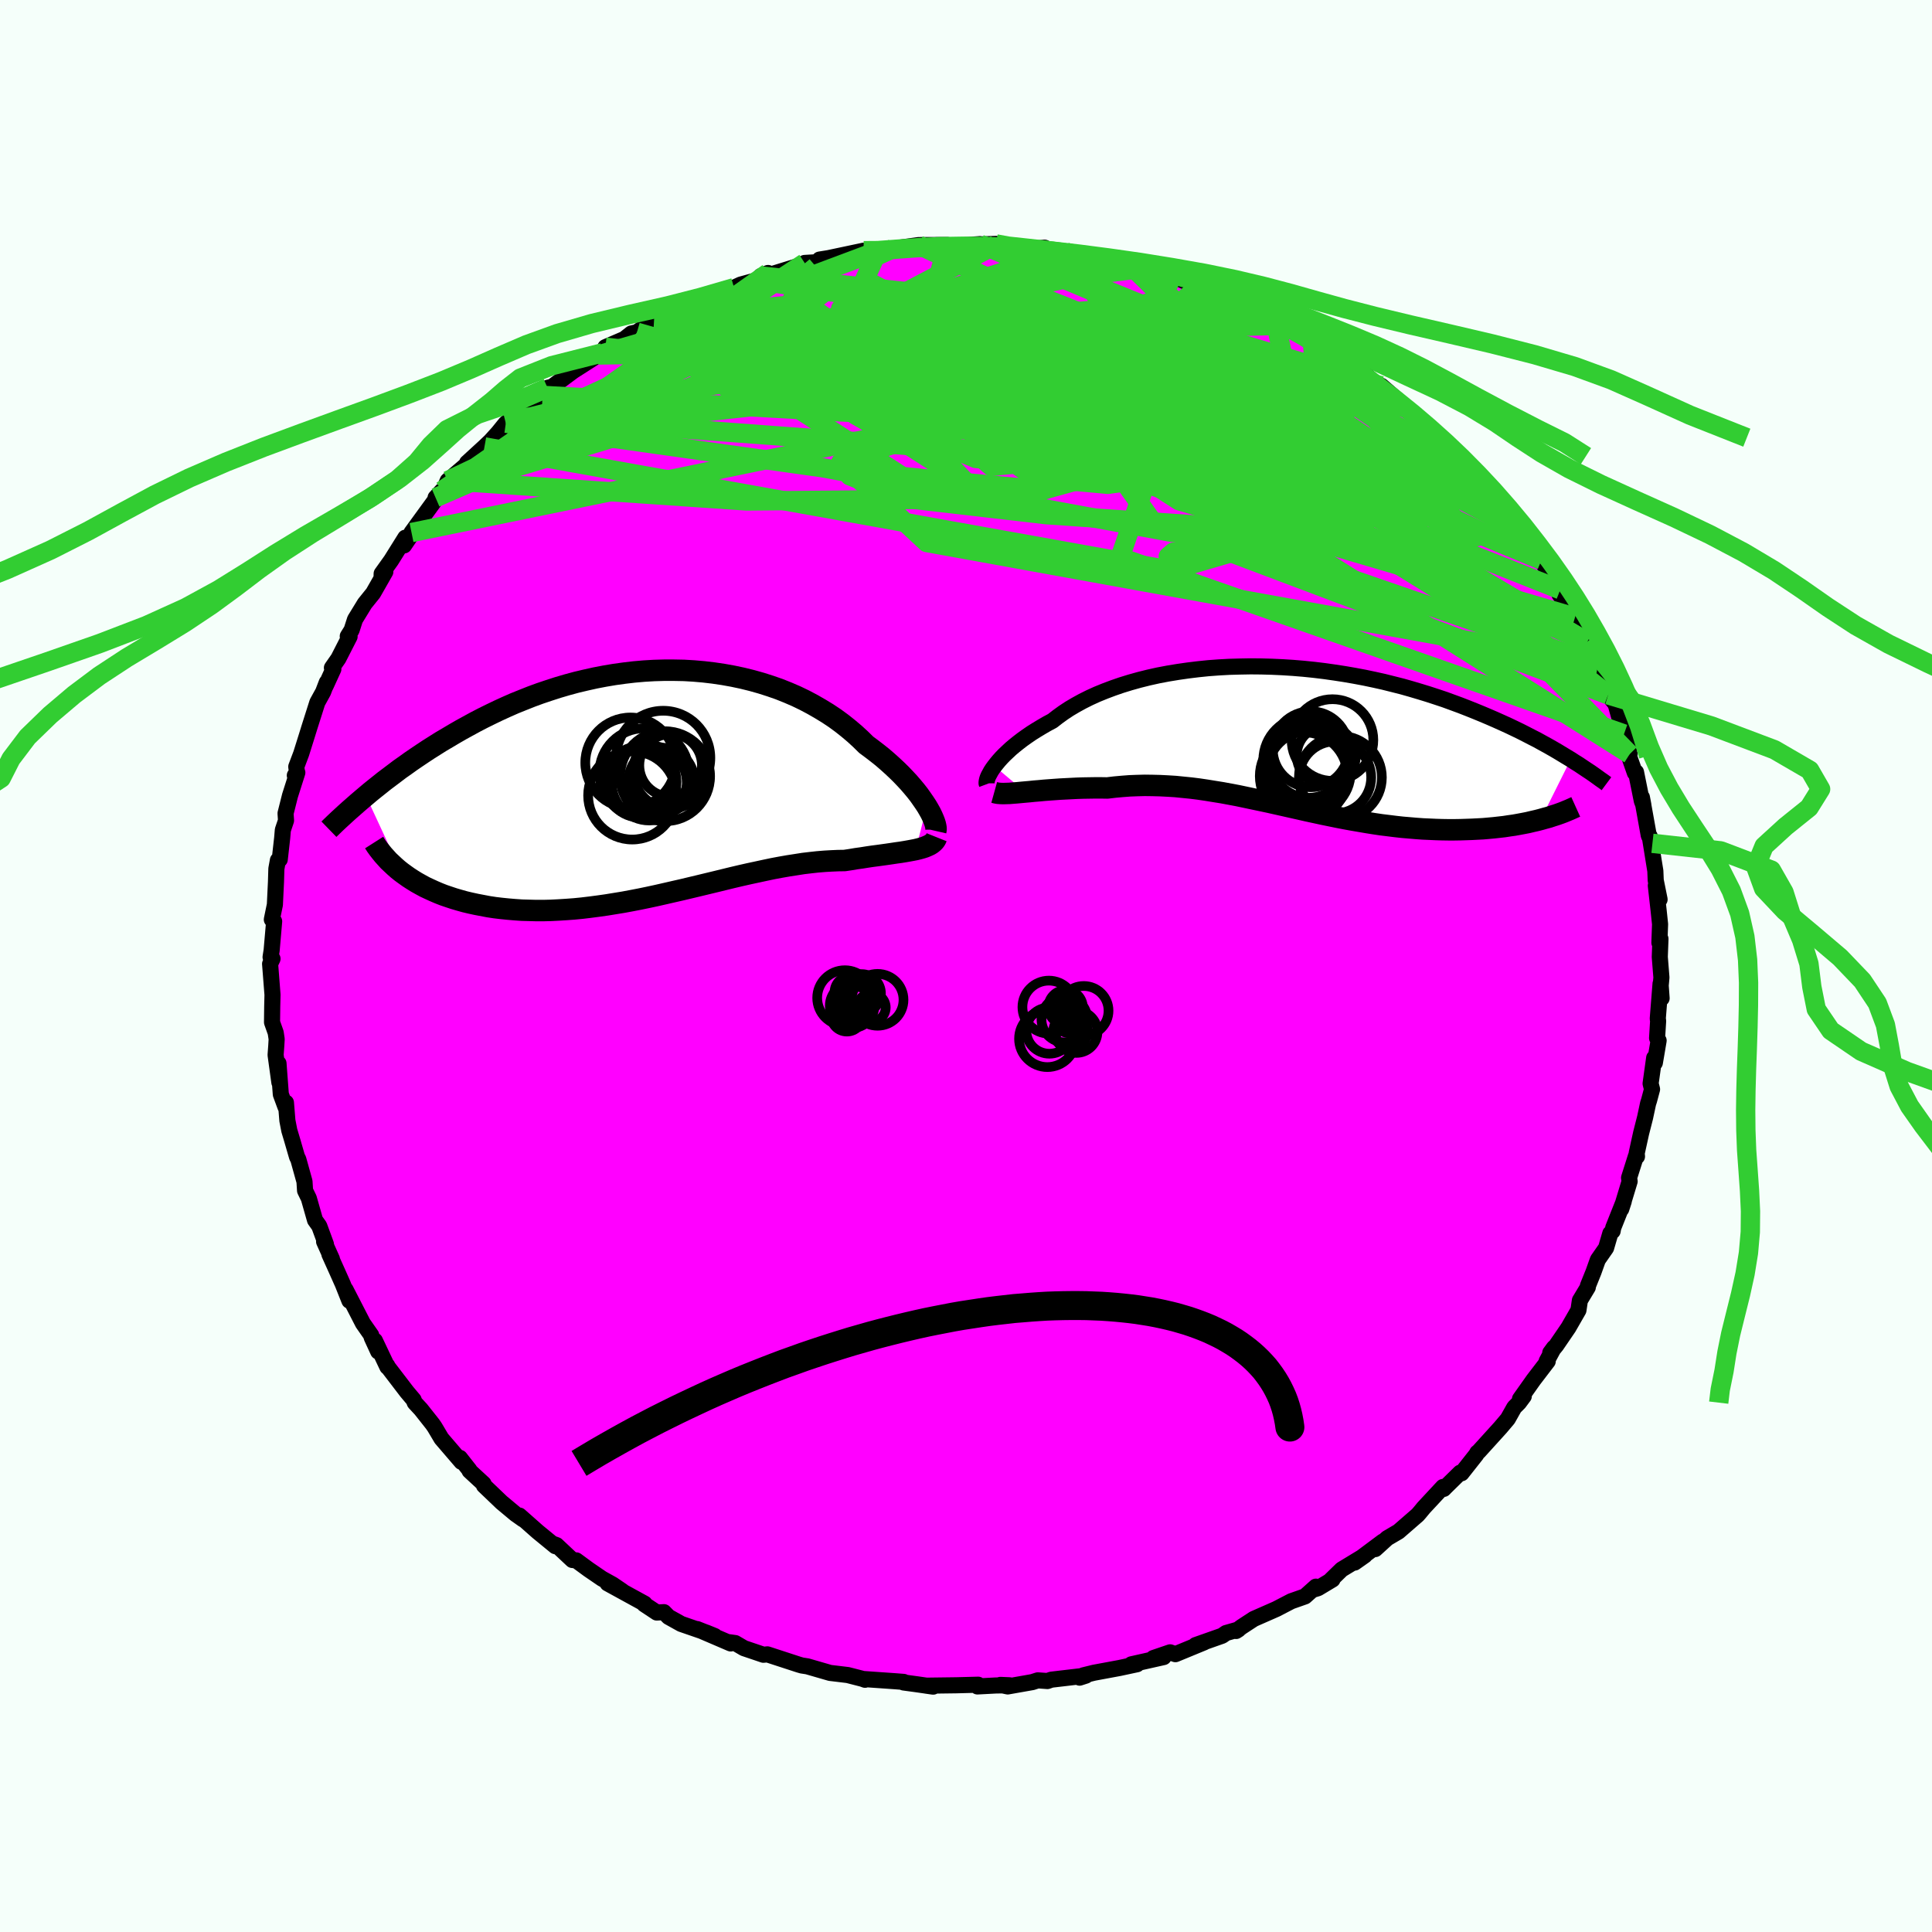 <svg viewBox="-100 -100 200 200" xmlns="http://www.w3.org/2000/svg" width="500" height="500" id="face-svg">
    <defs>
      <clipPath id="leftEyeClipPath">
        <polyline points="28.53,2.31 28.28,1.93 28.01,1.54 27.72,1.13 27.4,0.72 27.05,0.3 26.68,-0.13 26.28,-0.56 25.86,-1 25.41,-1.44 24.94,-1.88 24.45,-2.32 23.94,-2.76 23.4,-3.19 22.84,-3.62 22.26,-4.05 21.68,-4.62 21.07,-5.18 20.42,-5.73 19.74,-6.27 19.03,-6.79 18.28,-7.29 17.51,-7.76 16.71,-8.22 15.88,-8.66 15.03,-9.07 14.15,-9.45 13.25,-9.81 12.33,-10.13 11.39,-10.43 10.43,-10.7 9.46,-10.94 8.47,-11.15 7.47,-11.33 6.46,-11.48 5.45,-11.6 4.42,-11.69 3.4,-11.75 2.36,-11.77 1.33,-11.77 0.3,-11.74 -0.73,-11.68 -1.76,-11.59 -2.78,-11.47 -3.79,-11.33 -4.8,-11.16 -5.79,-10.97 -6.78,-10.75 -7.75,-10.52 -8.71,-10.26 -9.66,-9.98 -10.59,-9.68 -11.51,-9.37 -12.41,-9.04 -13.29,-8.69 -14.16,-8.34 -15,-7.97 -15.83,-7.59 -16.64,-7.2 -17.43,-6.81 -18.2,-6.41 -18.95,-6 -19.68,-5.6 -20.39,-5.19 -21.08,-4.78 -21.76,-4.38 -22.41,-3.97 -23.06,-3.56 -23.68,-3.15 -24.29,-2.74 -24.89,-2.33 -25.46,-1.92 -26.03,-1.52 -26.57,-1.11 -27.1,-0.71 -27.62,-0.32 -28.12,0.08 -28.61,0.47 -29.08,0.85 -29.53,1.23 -25.87,9.13 -25.5,9.4 -25.12,9.67 -24.72,9.93 -24.3,10.19 -23.87,10.43 -23.43,10.67 -22.96,10.89 -22.48,11.11 -21.99,11.32 -21.48,11.52 -20.95,11.7 -20.41,11.88 -19.86,12.04 -19.29,12.2 -18.7,12.34 -18.1,12.47 -17.47,12.59 -16.84,12.71 -16.18,12.81 -15.51,12.89 -14.82,12.96 -14.11,13.02 -13.39,13.07 -12.66,13.09 -11.91,13.11 -11.15,13.11 -10.37,13.09 -9.58,13.05 -8.78,13 -7.97,12.94 -7.15,12.86 -6.32,12.76 -5.48,12.65 -4.63,12.53 -3.77,12.39 -2.91,12.25 -2.05,12.09 -1.17,11.92 -0.3,11.74 0.58,11.55 1.46,11.35 2.33,11.15 3.21,10.95 4.09,10.74 4.97,10.53 5.84,10.32 6.71,10.11 7.57,9.9 8.43,9.69 9.28,9.49 10.12,9.3 10.96,9.12 11.79,8.94 12.6,8.77 13.4,8.62 14.2,8.48 14.98,8.36 15.74,8.24 16.5,8.15 17.23,8.07 17.96,8.01 18.66,7.97 19.35,7.94 20.02,7.93 20.62,7.84 21.21,7.74 21.79,7.66 22.35,7.57 22.89,7.49 23.43,7.42 23.94,7.35 24.44,7.28 24.92,7.21 25.38,7.14 25.82,7.08 26.25,7.01 26.65,6.94 27.03,6.87 27.39,6.8" />
      </clipPath>
      <clipPath id="rightEyeClipPath">
        <polyline points="-30.14,2.92 -29.92,2.64 -29.68,2.35 -29.41,2.05 -29.12,1.75 -28.79,1.44 -28.45,1.12 -28.07,0.8 -27.67,0.48 -27.24,0.15 -26.79,-0.17 -26.31,-0.5 -25.8,-0.82 -25.27,-1.14 -24.72,-1.46 -24.14,-1.77 -23.6,-2.19 -23.02,-2.61 -22.4,-3.02 -21.74,-3.41 -21.03,-3.8 -20.29,-4.17 -19.52,-4.52 -18.71,-4.85 -17.86,-5.17 -16.99,-5.47 -16.08,-5.75 -15.15,-6.01 -14.19,-6.25 -13.2,-6.47 -12.2,-6.66 -11.17,-6.83 -10.13,-6.98 -9.07,-7.11 -8,-7.22 -6.92,-7.3 -5.83,-7.36 -4.74,-7.39 -3.64,-7.41 -2.54,-7.4 -1.44,-7.37 -0.34,-7.32 0.76,-7.25 1.85,-7.16 2.93,-7.05 4,-6.92 5.06,-6.77 6.1,-6.61 7.14,-6.43 8.15,-6.24 9.15,-6.03 10.14,-5.81 11.1,-5.57 12.05,-5.33 12.97,-5.07 13.88,-4.8 14.76,-4.53 15.62,-4.25 16.46,-3.97 17.28,-3.67 18.07,-3.38 18.84,-3.08 19.59,-2.78 20.32,-2.48 21.03,-2.18 21.72,-1.88 22.39,-1.58 23.05,-1.28 23.68,-0.98 24.3,-0.68 24.89,-0.38 25.47,-0.08 26.04,0.21 26.58,0.51 27.11,0.8 27.62,1.09 28.12,1.38 28.6,1.67 29.06,1.95 29.51,2.22 26.41,8.44 25.98,8.55 25.54,8.65 25.08,8.76 24.62,8.85 24.14,8.94 23.64,9.03 23.14,9.1 22.62,9.18 22.09,9.24 21.56,9.3 21.01,9.35 20.44,9.4 19.87,9.43 19.29,9.46 18.7,9.48 18.09,9.5 17.47,9.51 16.84,9.51 16.19,9.5 15.54,9.48 14.87,9.45 14.19,9.42 13.5,9.37 12.8,9.31 12.09,9.25 11.37,9.17 10.65,9.08 9.91,8.99 9.17,8.88 8.42,8.76 7.66,8.63 6.9,8.5 6.13,8.36 5.36,8.21 4.58,8.05 3.8,7.89 3.02,7.72 2.23,7.55 1.44,7.37 0.64,7.19 -0.16,7.01 -0.96,6.83 -1.76,6.65 -2.56,6.48 -3.37,6.31 -4.17,6.14 -4.98,5.97 -5.78,5.82 -6.59,5.67 -7.4,5.54 -8.2,5.41 -9.01,5.29 -9.81,5.19 -10.61,5.11 -11.41,5.03 -12.21,4.98 -13.01,4.94 -13.8,4.92 -14.59,4.91 -15.37,4.93 -16.15,4.96 -16.93,5.02 -17.7,5.09 -18.46,5.18 -19.1,5.17 -19.74,5.17 -20.37,5.18 -20.98,5.19 -21.59,5.21 -22.19,5.24 -22.78,5.27 -23.36,5.3 -23.92,5.34 -24.47,5.38 -25,5.42 -25.52,5.47 -26.02,5.51 -26.5,5.56 -26.96,5.6" />
      </clipPath>
      <filter id="fuzzy">
        <feTurbulence id="turbulence" baseFrequency="0.05" numOctaves="3" type="noise" result="noise" />
        <feDisplacementMap in="SourceGraphic" in2="noise" scale="2" />
      </filter>
      <linearGradient id="rainbowGradient" x1="0%" y1="0%" x2="100%" y2="0%">
        <stop offset="0%" style="stop-color: [object Object]; stop-opacity: 1" />
        <stop offset="50%" style="stop-color: [object Object]; stop-opacity: 1" />
        <stop offset="100%" style="stop-color: [object Object]; stop-opacity: 1" />
      </linearGradient>
    </defs>
    <rect x="-100" y="-100" width="100%" height="100%" fill="rgb(245, 255, 250)" />
    <polyline id="faceContour" points="71.99,1.19 71.9,2.19 72.01,3.34 71.9,1.83 71.61,5.47 71.65,5.67 71.54,7.46 71.7,7.72 71.31,10.02 71.24,9.51 70.87,12.17 71.02,12.76 70.71,13.92 70.61,14.23 70.3,15.68 69.89,17.29 69.43,19.38 69.46,19.72 69.35,19.69 68.64,21.93 68.7,22.29 67.83,25.16 68.09,24.36 67,27.1 66.94,27.44 66.7,27.68 66.26,29.19 65.41,30.41 64.96,31.67 64.38,33.11 64.37,33.26 63.55,34.62 63.4,35.63 62.36,37.44 61.11,39.27 60.48,40.04 60.87,39.51 60.11,40.91 60.22,40.92 58.75,42.84 57.35,44.82 57.74,44.54 57.25,45.2 56.76,45.69 56.09,46.88 55.32,47.79 53.09,50.25 52.93,50.38 52.83,50.57 51.3,52.51 51.16,52.45 49.6,53.98 49.46,54.13 49.38,53.93 47.39,56.07 46.96,56.59 46.75,56.83 44.77,58.55 43.61,59.23 42.37,60.36 43.15,59.58 40.23,61.76 41.28,61.02 38.89,62.47 37.77,63.56 37.94,63.51 36.44,64.41 35.95,64.56 36.22,64.25 35.09,65.26 33.67,65.76 32.11,66.57 29.79,67.59 28.52,68.42 27.96,68.84 28.21,68.68 26.92,69.05 26.52,69.33 23.77,70.3 24.64,70.02 21.68,71.24 21.13,71.05 19.4,71.64 20.46,71.54 17.12,72.29 17.71,72.28 15.89,72.67 13.25,73.16 12.15,73.43 11.76,73.67 12.41,73.46 8.83,73.88 8.43,74.02 7.43,73.95 6.87,74.13 4.32,74.58 3.56,74.42 4.51,74.46 3.1,74.48 1.18,74.58 1.26,74.4 -1.01,74.46 -4.11,74.5 -3.4,74.6 -5.13,74.35 -6.46,74.17 -6.45,74.11 -7.35,74.04 -10.49,73.82 -10.45,73.89 -10.72,73.79 -12.24,73.4 -13.73,73.22 -14.07,73.18 -16.42,72.5 -17,72.41 -17.34,72.31 -20.56,71.26 -20.97,71.3 -21.47,71.13 -22.98,70.62 -23.89,70.09 -24.53,70 -24.36,70.13 -27.83,68.64 -26.01,69.36 -26.87,69.01 -29.48,68.11 -30.79,67.38 -31.27,66.89 -32.01,66.93 -33.31,66.07 -33.27,66.01 -37.1,63.91 -35.58,64.71 -36.58,64.03 -37.68,63.42 -39.07,62.47 -40.35,61.53 -40.75,61.49 -42.39,59.95 -42.66,59.85 -42.51,60.06 -44.34,58.56 -46.23,56.89 -45.84,57.29 -46.62,56.74 -48.07,55.53 -49.9,53.78 -49.94,53.6 -51.39,52.26 -51.4,52.18 -52.39,50.92 -52.23,51.33 -54.3,48.92 -55,47.74 -55.22,47.42 -56.43,45.89 -57.07,45.2 -57.18,44.91 -57.88,44.08 -59.9,41.44 -59.91,41.37 -59.9,41.5 -61.19,38.78 -60.85,39.91 -61.53,38.43 -61.57,38.22 -62.43,36.99 -64.23,33.49 -63.83,34.65 -64.51,32.94 -65.16,31.48 -65.9,29.84 -65.64,30.33 -66.45,28.53 -66.26,28.8 -66.95,26.92 -67.39,26.3 -68.03,24.05 -68.42,23.25 -68.48,22.31 -69.12,20.01 -69.25,19.76 -69.76,18 -70.05,17.03 -70.25,16 -70.4,14.14 -70.44,14.61 -70.93,13.28 -71.17,10.08 -71.08,12.05 -71.47,9.21 -71.4,8.26 -71.36,7.57 -71.46,6.9 -71.84,5.83 -71.82,4.2 -71.79,2.98 -72.04,-0.22 -71.79,-0.75 -71.99,-0.92 -71.88,-1.62 -71.62,-4.62 -71.86,-4.81 -71.54,-6.37 -71.54,-6.44 -71.43,-8.72 -71.39,-10.07 -71.23,-10.95 -71.04,-11.03 -70.79,-13.25 -70.72,-14.08 -70.39,-15.06 -70.44,-15.8 -69.98,-17.63 -69.22,-20.02 -69.48,-19.73 -69.25,-19.96 -69.33,-20.63 -68.82,-21.98 -68.24,-23.83 -67.97,-24.7 -67.15,-27.28 -66.55,-28.37 -66.17,-29.36 -66.29,-28.99 -65.49,-30.74 -65.64,-30.87 -64.97,-31.83 -63.81,-34.1 -64,-34.14 -63.6,-34.78 -63.25,-35.87 -62.24,-37.52 -61.37,-38.6 -60.11,-40.81 -60.5,-40.29 -60.49,-40.62 -59.51,-41.99 -58.04,-44.34 -58.17,-43.54 -56.49,-46.01 -57.4,-44.87 -54.25,-49.2 -54.91,-48.48 -54.02,-49.38 -53.65,-50.24 -51.73,-51.88 -51.65,-52.09 -49.85,-53.74 -49.23,-54.33 -48.46,-55.18 -48.66,-54.93 -47.64,-56.19 -46.66,-56.89 -45.79,-57.6 -43.83,-59.07 -44.98,-58.3 -43.32,-59.85 -42.47,-60.07 -42.92,-59.91 -40.66,-61.59 -39.5,-62.33 -38.07,-63.25 -37.61,-63.48 -37.33,-64.06 -35.36,-64.91 -34.64,-65.48 -34.06,-65.61 -32.29,-66.89 -32.21,-66.9 -31.21,-67.44 -29.81,-67.9 -29.34,-68.21 -26.21,-69.5 -27.19,-69.07 -26.35,-69.65 -24.01,-70.22 -23.32,-70.54 -21.68,-70.99 -20.49,-71.74 -21.23,-71.43 -20.26,-71.57 -16.63,-72.69 -16.95,-72.52 -16.7,-72.78 -14.69,-72.9 -15.16,-73.13 -14.23,-73.28 -10.59,-74.05 -11.95,-73.72 -9.4,-73.92 -7.66,-74.16 -7.3,-74.14 -7.57,-74.26 -4.9,-74.63 -1.94,-74.64 -3.28,-74.45 -0.21,-74.61 1.45,-74.73 0.72,-74.68 3.1,-74.75 3.07,-74.65 3.63,-74.49 6.68,-74.28 6.74,-74.22 8.14,-74.36 7.57,-74.3 10.05,-73.84 10.37,-73.89 10.49,-73.78 12.79,-73.57 16.73,-72.58 16.77,-72.8 16.96,-72.78 18.13,-72.2 20.52,-71.68 20.41,-71.5 21.75,-71.27 22.86,-70.78 23.83,-70.33 24.04,-70.52 24.09,-70.35 27.31,-69.21 28.77,-68.5 29.99,-67.96 29.88,-68.18 30.8,-67.28 30.56,-67.43 31.93,-67.27 33.38,-66.33 33.38,-66.35 35.85,-64.85 35.53,-64.99 36.66,-64.42 38.3,-63.13 38.54,-63.11 39.62,-62.43 42.47,-60.17 41.25,-61.33 42.54,-60.16 43,-60.06 45.7,-57.72 46.58,-56.99 47.15,-56.4 49.06,-54.69 48.31,-55.54 49.04,-54.68 49.35,-54.37 51.09,-52.77 51.74,-52.05 52.36,-51.09 53.88,-49.45 54.81,-48.52 53.61,-50.02 54.92,-48.16 57.21,-45.12 57.23,-45.1 57.01,-45.37 57.81,-44.51 59.57,-42.02 59.54,-42.02 60.77,-39.96 61.52,-38.95 61.62,-38.92 61.43,-38.47 63.05,-36.11 63.86,-34.72 63.15,-35.83 64.26,-33.54 64.65,-32.94 64.3,-33.56 65.44,-31.24 65.89,-29.63 66.56,-28.66 66.47,-28.07 67.24,-27.12 68.12,-24.02 67.76,-25.85 68.7,-21.93 68.62,-21.77 69.24,-20 69.36,-20.07 69.96,-17.09 70.12,-16.67 69.97,-17.46 70.68,-13.51 71.06,-12.7 71.01,-12.36 70.78,-13.43 71.36,-9.84 71.4,-8.87 71.8,-6.89 71.41,-8.32 71.7,-5.75 71.85,-4.33 71.78,-2.41 71.89,-2.81 71.82,-0.94 71.99,1.19 71.9,2.19" fill="rgb(255, 0, 255)" stroke="black" stroke-width="1.667" stroke-linejoin="round" filter="url(#fuzzy)" />
    <g transform="translate(33.09 -23.61)">
      <polyline id="rightCountour" points="-30.14,2.92 -29.92,2.64 -29.68,2.35 -29.41,2.05 -29.12,1.75 -28.79,1.44 -28.45,1.12 -28.07,0.8 -27.67,0.48 -27.24,0.15 -26.79,-0.17 -26.31,-0.5 -25.8,-0.82 -25.27,-1.14 -24.72,-1.46 -24.14,-1.77 -23.6,-2.19 -23.02,-2.61 -22.4,-3.02 -21.74,-3.41 -21.03,-3.8 -20.29,-4.17 -19.52,-4.52 -18.71,-4.85 -17.86,-5.17 -16.99,-5.47 -16.08,-5.75 -15.15,-6.01 -14.19,-6.25 -13.2,-6.47 -12.2,-6.66 -11.17,-6.83 -10.13,-6.98 -9.07,-7.11 -8,-7.22 -6.92,-7.3 -5.83,-7.36 -4.74,-7.39 -3.64,-7.41 -2.54,-7.4 -1.44,-7.37 -0.34,-7.32 0.76,-7.25 1.85,-7.16 2.93,-7.05 4,-6.92 5.06,-6.77 6.1,-6.61 7.14,-6.43 8.15,-6.24 9.15,-6.03 10.14,-5.81 11.1,-5.57 12.05,-5.33 12.97,-5.07 13.88,-4.8 14.76,-4.53 15.62,-4.25 16.46,-3.97 17.28,-3.67 18.07,-3.38 18.84,-3.08 19.59,-2.78 20.32,-2.48 21.03,-2.18 21.72,-1.88 22.39,-1.58 23.05,-1.28 23.68,-0.98 24.3,-0.68 24.89,-0.38 25.47,-0.08 26.04,0.21 26.58,0.51 27.11,0.8 27.62,1.09 28.12,1.38 28.6,1.67 29.06,1.95 29.51,2.22 26.41,8.44 25.98,8.55 25.54,8.65 25.08,8.76 24.62,8.85 24.14,8.94 23.64,9.03 23.14,9.1 22.62,9.18 22.09,9.24 21.56,9.3 21.01,9.35 20.44,9.4 19.87,9.43 19.29,9.46 18.7,9.48 18.09,9.5 17.47,9.51 16.84,9.51 16.19,9.5 15.54,9.48 14.87,9.45 14.19,9.42 13.5,9.37 12.8,9.31 12.09,9.25 11.37,9.17 10.65,9.08 9.91,8.99 9.17,8.88 8.42,8.76 7.66,8.63 6.9,8.5 6.13,8.36 5.36,8.21 4.58,8.05 3.8,7.89 3.02,7.72 2.23,7.55 1.44,7.37 0.64,7.19 -0.16,7.01 -0.96,6.83 -1.76,6.65 -2.56,6.48 -3.37,6.31 -4.17,6.14 -4.98,5.97 -5.78,5.82 -6.59,5.67 -7.4,5.54 -8.2,5.41 -9.01,5.29 -9.81,5.19 -10.61,5.11 -11.41,5.03 -12.21,4.98 -13.01,4.94 -13.8,4.92 -14.59,4.91 -15.37,4.93 -16.15,4.96 -16.93,5.02 -17.7,5.09 -18.46,5.18 -19.1,5.17 -19.74,5.17 -20.37,5.18 -20.98,5.19 -21.59,5.21 -22.19,5.24 -22.78,5.27 -23.36,5.3 -23.92,5.34 -24.47,5.38 -25,5.42 -25.52,5.47 -26.02,5.51 -26.5,5.56 -26.96,5.6" fill="white" stroke="white" stroke-width="0" stroke-linejoin="round" filter="url(#fuzzy)" />
    </g>
    <g transform="translate(-32.59 -18.85)">
      <polyline id="leftCountour" points="28.53,2.31 28.28,1.93 28.01,1.54 27.72,1.13 27.4,0.72 27.05,0.3 26.68,-0.13 26.28,-0.56 25.86,-1 25.41,-1.44 24.94,-1.88 24.45,-2.32 23.94,-2.76 23.4,-3.19 22.84,-3.62 22.26,-4.05 21.68,-4.62 21.07,-5.18 20.42,-5.73 19.74,-6.27 19.03,-6.79 18.28,-7.29 17.51,-7.76 16.71,-8.22 15.88,-8.66 15.03,-9.07 14.15,-9.45 13.25,-9.81 12.33,-10.13 11.39,-10.43 10.43,-10.7 9.46,-10.94 8.47,-11.15 7.47,-11.33 6.46,-11.48 5.45,-11.6 4.42,-11.69 3.4,-11.75 2.36,-11.77 1.33,-11.77 0.3,-11.74 -0.73,-11.68 -1.76,-11.59 -2.78,-11.47 -3.79,-11.33 -4.8,-11.16 -5.79,-10.97 -6.78,-10.75 -7.75,-10.52 -8.71,-10.26 -9.66,-9.98 -10.59,-9.68 -11.51,-9.37 -12.41,-9.04 -13.29,-8.69 -14.16,-8.34 -15,-7.97 -15.83,-7.59 -16.64,-7.2 -17.43,-6.81 -18.2,-6.41 -18.95,-6 -19.68,-5.6 -20.39,-5.19 -21.08,-4.78 -21.76,-4.38 -22.41,-3.97 -23.06,-3.56 -23.68,-3.15 -24.29,-2.74 -24.89,-2.33 -25.46,-1.92 -26.03,-1.52 -26.57,-1.11 -27.1,-0.71 -27.62,-0.32 -28.12,0.08 -28.61,0.47 -29.08,0.85 -29.53,1.23 -25.87,9.13 -25.5,9.4 -25.12,9.67 -24.72,9.93 -24.3,10.19 -23.87,10.43 -23.43,10.67 -22.96,10.89 -22.48,11.11 -21.99,11.32 -21.48,11.52 -20.95,11.7 -20.41,11.88 -19.86,12.04 -19.29,12.2 -18.7,12.34 -18.1,12.47 -17.47,12.59 -16.84,12.71 -16.18,12.81 -15.51,12.89 -14.82,12.96 -14.11,13.02 -13.39,13.07 -12.66,13.09 -11.91,13.11 -11.15,13.11 -10.37,13.09 -9.58,13.05 -8.78,13 -7.97,12.94 -7.15,12.86 -6.32,12.76 -5.48,12.65 -4.63,12.53 -3.77,12.39 -2.91,12.25 -2.05,12.09 -1.17,11.92 -0.3,11.74 0.58,11.55 1.46,11.35 2.33,11.15 3.21,10.95 4.09,10.74 4.97,10.53 5.84,10.32 6.71,10.11 7.57,9.9 8.43,9.69 9.28,9.49 10.12,9.3 10.96,9.12 11.79,8.94 12.6,8.77 13.4,8.62 14.2,8.48 14.98,8.36 15.74,8.24 16.5,8.15 17.23,8.07 17.96,8.01 18.66,7.97 19.35,7.94 20.02,7.93 20.62,7.84 21.21,7.74 21.79,7.66 22.35,7.57 22.89,7.49 23.43,7.42 23.94,7.35 24.44,7.28 24.92,7.21 25.38,7.14 25.82,7.08 26.25,7.01 26.65,6.94 27.03,6.87 27.39,6.8" fill="white" stroke="white" stroke-width="0" stroke-linejoin="round" filter="url(#fuzzy)" />
    </g>
    <g transform="translate(33.09 -23.61)">
      <polyline id="rightUpper" points="-30.93,4.78 -30.96,4.7 -30.96,4.59 -30.94,4.45 -30.9,4.28 -30.84,4.1 -30.75,3.9 -30.63,3.68 -30.5,3.44 -30.33,3.18 -30.14,2.92 -29.92,2.64 -29.68,2.35 -29.41,2.05 -29.12,1.75 -28.79,1.44 -28.45,1.12 -28.07,0.8 -27.67,0.48 -27.24,0.15 -26.79,-0.17 -26.31,-0.5 -25.8,-0.82 -25.27,-1.14 -24.72,-1.46 -24.14,-1.77 -23.6,-2.19 -23.02,-2.61 -22.4,-3.02 -21.74,-3.41 -21.03,-3.8 -20.29,-4.17 -19.52,-4.52 -18.71,-4.85 -17.86,-5.17 -16.99,-5.47 -16.08,-5.75 -15.15,-6.01 -14.19,-6.25 -13.2,-6.47 -12.2,-6.66 -11.17,-6.83 -10.13,-6.98 -9.07,-7.11 -8,-7.22 -6.92,-7.3 -5.83,-7.36 -4.74,-7.39 -3.64,-7.41 -2.54,-7.4 -1.44,-7.37 -0.34,-7.32 0.76,-7.25 1.85,-7.16 2.93,-7.05 4,-6.92 5.06,-6.77 6.1,-6.61 7.14,-6.43 8.15,-6.24 9.15,-6.03 10.14,-5.81 11.1,-5.57 12.05,-5.33 12.97,-5.07 13.88,-4.8 14.76,-4.53 15.62,-4.25 16.46,-3.97 17.28,-3.67 18.07,-3.38 18.84,-3.08 19.59,-2.78 20.32,-2.48 21.03,-2.18 21.72,-1.88 22.39,-1.58 23.05,-1.28 23.68,-0.98 24.3,-0.68 24.89,-0.38 25.47,-0.08 26.04,0.21 26.58,0.51 27.11,0.8 27.62,1.09 28.12,1.38 28.6,1.67 29.06,1.95 29.51,2.22 29.94,2.5 30.36,2.76 30.76,3.03 31.15,3.29 31.53,3.54 31.89,3.79 32.24,4.04 32.57,4.28 32.9,4.51 33.21,4.74" fill="none" stroke="black" stroke-width="1.667" stroke-linejoin="round" filter="url(#fuzzy)" />
      <polyline id="rightLower" points="-30.17,5.64 -29.99,5.69 -29.77,5.73 -29.52,5.75 -29.24,5.76 -28.92,5.75 -28.58,5.74 -28.21,5.71 -27.82,5.68 -27.4,5.64 -26.96,5.6 -26.5,5.56 -26.02,5.51 -25.52,5.47 -25,5.42 -24.47,5.38 -23.92,5.34 -23.36,5.3 -22.78,5.27 -22.19,5.24 -21.59,5.21 -20.98,5.19 -20.37,5.18 -19.74,5.17 -19.1,5.17 -18.46,5.18 -17.7,5.09 -16.93,5.02 -16.15,4.96 -15.37,4.93 -14.59,4.91 -13.8,4.92 -13.01,4.94 -12.21,4.98 -11.41,5.03 -10.61,5.11 -9.81,5.19 -9.01,5.29 -8.2,5.41 -7.4,5.54 -6.59,5.67 -5.78,5.82 -4.98,5.97 -4.17,6.14 -3.37,6.31 -2.56,6.48 -1.76,6.65 -0.96,6.83 -0.16,7.01 0.64,7.19 1.44,7.37 2.23,7.55 3.02,7.72 3.8,7.89 4.58,8.05 5.36,8.21 6.13,8.36 6.9,8.5 7.66,8.63 8.42,8.76 9.17,8.88 9.91,8.99 10.65,9.08 11.37,9.17 12.09,9.25 12.8,9.31 13.5,9.37 14.19,9.42 14.87,9.45 15.54,9.48 16.19,9.5 16.84,9.51 17.47,9.51 18.09,9.5 18.7,9.48 19.29,9.46 19.87,9.43 20.44,9.4 21.01,9.35 21.56,9.3 22.09,9.24 22.62,9.18 23.14,9.1 23.64,9.03 24.14,8.94 24.62,8.85 25.08,8.76 25.54,8.65 25.98,8.55 26.41,8.44 26.83,8.32 27.24,8.21 27.63,8.08 28.01,7.96 28.38,7.83 28.73,7.7 29.07,7.56 29.41,7.42 29.72,7.28 30.03,7.14" fill="none" stroke="black" stroke-width="2.222" stroke-linejoin="round" filter="url(#fuzzy)" />
      <circle r="3.908" cx="2.388" cy="2.29" stroke="black" fill="none" stroke-width="1.0" filter="url(#fuzzy)" clip-path="url(#rightEyeClipPath)" /><circle r="4.318" cx="2.408" cy="3.575" stroke="black" fill="none" stroke-width="1.0" filter="url(#fuzzy)" clip-path="url(#rightEyeClipPath)" /><circle r="3.928" cx="2.593" cy="1.175" stroke="black" fill="none" stroke-width="1.0" filter="url(#fuzzy)" clip-path="url(#rightEyeClipPath)" /><circle r="4.292" cx="5.668" cy="4.09" stroke="black" fill="none" stroke-width="1.0" filter="url(#fuzzy)" clip-path="url(#rightEyeClipPath)" /><circle r="4.54" cx="1.863" cy="3.95" stroke="black" fill="none" stroke-width="1.0" filter="url(#fuzzy)" clip-path="url(#rightEyeClipPath)" /><circle r="3.728" cx="5.128" cy="4.085" stroke="black" fill="none" stroke-width="1.0" filter="url(#fuzzy)" clip-path="url(#rightEyeClipPath)" /><circle r="4.492" cx="2.178" cy="2.295" stroke="black" fill="none" stroke-width="1.0" filter="url(#fuzzy)" clip-path="url(#rightEyeClipPath)" /><circle r="4.34" cx="2.428" cy="3.06" stroke="black" fill="none" stroke-width="1.0" filter="url(#fuzzy)" clip-path="url(#rightEyeClipPath)" /><circle r="3.06" cx="4.208" cy="1.815" stroke="black" fill="none" stroke-width="1.0" filter="url(#fuzzy)" clip-path="url(#rightEyeClipPath)" /><circle r="4.228" cx="4.848" cy="0.22" stroke="black" fill="none" stroke-width="1.0" filter="url(#fuzzy)" clip-path="url(#rightEyeClipPath)" />
      </g>
    <g transform="translate(-32.59 -18.85)">
      <polyline id="leftUpper" points="29.46,4.87 29.49,4.74 29.49,4.58 29.46,4.39 29.41,4.17 29.33,3.92 29.22,3.64 29.09,3.34 28.93,3.01 28.74,2.67 28.53,2.31 28.28,1.93 28.01,1.54 27.72,1.13 27.4,0.72 27.05,0.3 26.68,-0.13 26.28,-0.56 25.86,-1 25.41,-1.44 24.94,-1.88 24.45,-2.32 23.94,-2.76 23.4,-3.19 22.84,-3.62 22.26,-4.05 21.68,-4.62 21.07,-5.18 20.42,-5.73 19.74,-6.27 19.03,-6.79 18.28,-7.29 17.51,-7.76 16.71,-8.22 15.88,-8.66 15.03,-9.07 14.15,-9.45 13.25,-9.81 12.33,-10.13 11.39,-10.43 10.43,-10.7 9.46,-10.94 8.47,-11.15 7.47,-11.33 6.46,-11.48 5.45,-11.6 4.42,-11.69 3.4,-11.75 2.36,-11.77 1.33,-11.77 0.3,-11.74 -0.73,-11.68 -1.76,-11.59 -2.78,-11.47 -3.79,-11.33 -4.8,-11.16 -5.79,-10.97 -6.78,-10.75 -7.75,-10.52 -8.71,-10.26 -9.66,-9.98 -10.59,-9.68 -11.51,-9.37 -12.41,-9.04 -13.29,-8.69 -14.16,-8.34 -15,-7.97 -15.83,-7.59 -16.64,-7.2 -17.43,-6.81 -18.2,-6.41 -18.95,-6 -19.68,-5.6 -20.39,-5.19 -21.08,-4.78 -21.76,-4.38 -22.41,-3.97 -23.06,-3.56 -23.68,-3.15 -24.29,-2.74 -24.89,-2.33 -25.46,-1.92 -26.03,-1.52 -26.57,-1.11 -27.1,-0.71 -27.62,-0.32 -28.12,0.08 -28.61,0.47 -29.08,0.85 -29.53,1.23 -29.98,1.61 -30.4,1.97 -30.82,2.34 -31.22,2.69 -31.61,3.04 -31.98,3.38 -32.35,3.72 -32.7,4.05 -33.03,4.37 -33.36,4.69" fill="none" stroke="black" stroke-width="2.222" stroke-linejoin="round" filter="url(#fuzzy)" />
      <polyline id="leftLower" points="29.55,5.52 29.47,5.72 29.35,5.9 29.2,6.05 29.03,6.19 28.82,6.32 28.58,6.43 28.32,6.54 28.04,6.63 27.72,6.72 27.39,6.8 27.03,6.87 26.65,6.94 26.25,7.01 25.82,7.08 25.38,7.14 24.92,7.21 24.44,7.28 23.94,7.35 23.43,7.42 22.89,7.49 22.35,7.57 21.79,7.66 21.21,7.74 20.62,7.84 20.02,7.93 19.35,7.94 18.66,7.97 17.96,8.01 17.23,8.07 16.5,8.15 15.74,8.24 14.98,8.36 14.2,8.48 13.4,8.62 12.6,8.77 11.79,8.94 10.96,9.12 10.12,9.3 9.28,9.49 8.43,9.69 7.57,9.9 6.71,10.11 5.84,10.32 4.97,10.53 4.09,10.74 3.21,10.95 2.33,11.15 1.46,11.35 0.58,11.55 -0.3,11.74 -1.17,11.92 -2.05,12.09 -2.91,12.25 -3.77,12.39 -4.63,12.53 -5.48,12.65 -6.32,12.76 -7.15,12.86 -7.97,12.94 -8.78,13 -9.58,13.05 -10.37,13.09 -11.15,13.11 -11.91,13.11 -12.66,13.09 -13.39,13.07 -14.11,13.02 -14.82,12.96 -15.51,12.89 -16.18,12.81 -16.84,12.71 -17.47,12.59 -18.1,12.47 -18.7,12.34 -19.29,12.2 -19.86,12.04 -20.41,11.88 -20.95,11.7 -21.48,11.52 -21.99,11.32 -22.48,11.11 -22.96,10.89 -23.43,10.67 -23.87,10.43 -24.3,10.19 -24.72,9.93 -25.12,9.67 -25.5,9.4 -25.87,9.13 -26.22,8.85 -26.55,8.56 -26.87,8.26 -27.18,7.97 -27.46,7.66 -27.74,7.35 -27.99,7.04 -28.24,6.72 -28.47,6.4 -28.68,6.07" fill="none" stroke="black" stroke-width="2.222" stroke-linejoin="round" filter="url(#fuzzy)" />
      <circle r="3.884" cx="-0.198" cy="-0.096" stroke="black" fill="none" stroke-width="1.0" filter="url(#fuzzy)" clip-path="url(#leftEyeClipPath)" /><circle r="3.4" cx="1.062" cy="-0.351" stroke="black" fill="none" stroke-width="1.0" filter="url(#fuzzy)" clip-path="url(#leftEyeClipPath)" /><circle r="4.656" cx="1.442" cy="-0.796" stroke="black" fill="none" stroke-width="1.0" filter="url(#fuzzy)" clip-path="url(#leftEyeClipPath)" /><circle r="4.636" cx="-0.728" cy="-1.126" stroke="black" fill="none" stroke-width="1.0" filter="url(#fuzzy)" clip-path="url(#leftEyeClipPath)" /><circle r="4.564" cx="-1.963" cy="1.194" stroke="black" fill="none" stroke-width="1.0" filter="url(#fuzzy)" clip-path="url(#leftEyeClipPath)" /><circle r="3.242" cx="2.012" cy="-1.921" stroke="black" fill="none" stroke-width="1.0" filter="url(#fuzzy)" clip-path="url(#leftEyeClipPath)" /><circle r="3.87" cx="2.017" cy="-1.316" stroke="black" fill="none" stroke-width="1.0" filter="url(#fuzzy)" clip-path="url(#leftEyeClipPath)" /><circle r="4.882" cx="1.242" cy="-2.691" stroke="black" fill="none" stroke-width="1.0" filter="url(#fuzzy)" clip-path="url(#leftEyeClipPath)" /><circle r="3.704" cx="-1.083" cy="-0.206" stroke="black" fill="none" stroke-width="1.0" filter="url(#fuzzy)" clip-path="url(#leftEyeClipPath)" /><circle r="4.678" cx="-2.143" cy="-2.196" stroke="black" fill="none" stroke-width="1.0" filter="url(#fuzzy)" clip-path="url(#leftEyeClipPath)" />
    </g>
    <g id="hairs">
      <polyline points="-54.25,-49.2 -41.98,-57.71 -32.14,-62.25 -22.64,-62.99 -10.91,-60.74 1.2,-56.91 10.73,-53.33 16.41,-51.2 18.93,-50.65 19.71,-51.13 19.76,-52.16 19.48,-53.5 18.89,-55.19 17.96,-57.23 16.67,-59.51 15.04,-61.82 12.93,-63.9 9.94,-65.47 5.42,-66.35 -1.09,-66.59 -8.89,-66.59 -15.39,-66.94 -18.27,-67.39 -23.22,-64.71 -53.65,-50.24" fill="none" stroke="rgb(50, 205, 50)" stroke-width="2" stroke-linejoin="round" filter="url(#fuzzy)" /><polyline points="-38.07,-63.25 -21.49,-68.1 -17.07,-68.52 -15.14,-67.57 -12.7,-65.8 -7.27,-64.1 0.86,-63.11 9.38,-62.88 16.12,-62.99 20.16,-62.97 21.55,-62.54 20.76,-61.74 18.39,-60.81 15.4,-59.93 13.07,-59.15 12.51,-58.26 13.96,-56.97 16.38,-55.14 17.84,-53.07 16.4,-51.67 11.45,-52.33 5.76,-55.93 6.78,-61.62 20.23,-66.21 29.99,-67.96" fill="none" stroke="rgb(50, 205, 50)" stroke-width="2" stroke-linejoin="round" filter="url(#fuzzy)" /><polyline points="16.73,-72.58 -4.19,-67.88 5.62,-65.93 14.81,-63.97 16.03,-62.13 12.27,-60.74 8.39,-59.81 7.08,-59.03 8.15,-58.18 9.69,-57.35 9.59,-56.91 6.66,-57.07 1.18,-57.73 -5.47,-58.48 -11.54,-58.96 -15.81,-59.1 -17.91,-59.18 -17.97,-59.62 -15.74,-60.69 -9.97,-62.13 1.07,-62.95 17.62,-61.53 36.52,-56.64 51.79,-49.31 59.57,-42.02" fill="none" stroke="rgb(50, 205, 50)" stroke-width="2" stroke-linejoin="round" filter="url(#fuzzy)" /><polyline points="3.07,-74.65 28.08,-64.45 36.73,-58.16 33.55,-54.19 24.57,-51.23 14.67,-49.86 7.14,-50.55 4.12,-52.67 6.34,-54.92 12.25,-56.33 18.4,-56.82 21.37,-56.94 19.79,-57.34 14.94,-58.46 9.64,-60.6 6.62,-63.79 8.12,-67.06 18.07,-67.52 42.54,-60.16" fill="none" stroke="rgb(50, 205, 50)" stroke-width="2" stroke-linejoin="round" filter="url(#fuzzy)" /><polyline points="-47.64,-56.19 -38.67,-58.44 -21.44,-60.76 -5.29,-60 5.26,-58.83 10.48,-58.04 13.25,-56.97 15.04,-55.25 15.01,-53.53 12.03,-52.79 6.58,-53.59 0.47,-55.75 -4.59,-58.64 -8.02,-61.51 -9.79,-63.7 -9.41,-64.65 -6.82,-64.07 -6.7,-62.24 -21.41,-59.25 -54.02,-49.38" fill="none" stroke="rgb(50, 205, 50)" stroke-width="2" stroke-linejoin="round" filter="url(#fuzzy)" /><polyline points="54.92,-48.16 40.21,-58.07 20.23,-64.23 1.35,-66.91 -11.87,-66.39 -17.65,-63.54 -16.2,-59.89 -9.97,-57.04 -2.93,-55.76 1.2,-55.69 0.53,-55.75 -4.28,-55.01 -10.07,-53.21 -12.03,-50.74 -5.99,-48.37 8.29,-46.72 26.63,-45.46 45.64,-42.86 57.01,-45.37" fill="none" stroke="rgb(50, 205, 50)" stroke-width="2" stroke-linejoin="round" filter="url(#fuzzy)" /><polyline points="64.26,-33.54 39.05,-44.6 20.29,-52.91 14.15,-57.96 13.66,-59.89 15.72,-59.6 18.66,-58.53 20.96,-57.89 21.6,-58.27 20.03,-59.63 16.1,-61.49 10.6,-63.13 6.02,-63.87 5.85,-63.12 11.85,-60.64 20.47,-57.18 22.7,-55.72 13.97,-61.26 24.09,-70.35" fill="none" stroke="rgb(50, 205, 50)" stroke-width="2" stroke-linejoin="round" filter="url(#fuzzy)" /><polyline points="16.73,-72.58 33.48,-60.06 24.91,-58.65 12.25,-60.09 4.32,-60.82 2.95,-60.01 7.06,-58.21 14.48,-56.29 23.08,-54.8 31.22,-53.82 37.85,-53.16 42.36,-52.67 44.48,-52.41 44.22,-52.6 41.84,-53.45 37.89,-54.87 33.12,-56.32 28.34,-57.01 24.31,-56.17 22.19,-53.5 24.28,-49.54 32.32,-46.78 38.52,-51.53 16.77,-72.8" fill="none" stroke="rgb(50, 205, 50)" stroke-width="2" stroke-linejoin="round" filter="url(#fuzzy)" /><polyline points="33.38,-66.33 17.23,-65.98 6.19,-61.17 -2.06,-57.57 -8.03,-56.55 -9.33,-56.95 -6.38,-57.31 -2.15,-56.92 0.62,-55.74 1.41,-54.14 1.57,-52.61 2.61,-51.72 4.61,-51.91 6.4,-53.23 6.92,-55.21 6.52,-57 7.04,-57.63 9.89,-56.21 12.57,-52.51 5.51,-48.39 -22.71,-48.14 -53.65,-50.24" fill="none" stroke="rgb(50, 205, 50)" stroke-width="2" stroke-linejoin="round" filter="url(#fuzzy)" /><polyline points="-47.64,-56.19 -14.8,-51.57 21.25,-44.9 41,-43.22 46.82,-45.41 43.91,-49.51 36.73,-53.74 28.61,-57 21.8,-59.06 17.36,-60.15 15.39,-60.48 15.53,-60.06 17.51,-58.76 21.25,-56.59 26.41,-53.89 31.8,-51.41 35.14,-50.14 33.67,-51.1 25.62,-54.79 12.03,-60.58 -2.31,-66.65 -10.49,-71.06 -9.4,-73.42 -7.57,-74.26" fill="none" stroke="rgb(50, 205, 50)" stroke-width="2" stroke-linejoin="round" filter="url(#fuzzy)" /><polyline points="68.12,-24.02 15.96,-42.31 19.35,-52.18 24.85,-58.82 23.65,-63.32 19.04,-65.22 15.11,-64.6 14.05,-62.47 16.25,-60.2 20.93,-58.72 26.27,-58.14 29.59,-58.02 28.24,-57.89 22.26,-57.57 18.07,-56.98 29.48,-54.45 59.57,-42.02" fill="none" stroke="rgb(50, 205, 50)" stroke-width="2" stroke-linejoin="round" filter="url(#fuzzy)" /><polyline points="31.93,-67.27 19.5,-68.86 8.36,-65.25 5.01,-60.37 6.68,-57.5 8.82,-56.94 8.35,-57.74 4.76,-58.99 0.05,-60.27 -2.85,-61.42 -2.07,-62.43 2.3,-63.27 8.65,-63.94 14.92,-64.36 19.48,-64.53 21.29,-64.57 19.87,-64.64 15.46,-64.75 9.13,-64.39 1.97,-62.59 -5.92,-58.51 -12.96,-52.14 -4.07,-43.84 65.44,-31.24" fill="none" stroke="rgb(50, 205, 50)" stroke-width="2" stroke-linejoin="round" filter="url(#fuzzy)" /><polyline points="-43.83,-59.07 -8.21,-57.1 -1.6,-51.78 0.5,-49.55 -1.01,-50.72 -5.69,-53.73 -11.43,-57.03 -15.23,-59.64 -14.8,-61.31 -10.15,-62.43 -4.11,-63.39 -0.21,-63.64 1.79,-61.56 9.07,-56.19 29.51,-51.44 41.25,-61.33" fill="none" stroke="rgb(50, 205, 50)" stroke-width="2" stroke-linejoin="round" filter="url(#fuzzy)" /><polyline points="31.93,-67.27 33.17,-61.3 32.17,-57.85 29.08,-58.78 29.48,-59.05 33.46,-57.18 38.6,-53.9 42.49,-50.37 43.37,-47.39 40.36,-45.3 34,-44.08 26.61,-43.38 21.47,-42.85 20.94,-42.4 24.65,-42.56 29.34,-44.29 31.05,-48.21 28.32,-53.71 23.94,-58.71 23.2,-60.94 28.95,-60.61 36.08,-61.54 35.85,-64.85" fill="none" stroke="rgb(50, 205, 50)" stroke-width="2" stroke-linejoin="round" filter="url(#fuzzy)" /><polyline points="-57.4,-44.87 -3.79,-55.88 11.67,-56.87 6.25,-58.22 -0.67,-59.82 -0.89,-60.77 4.93,-60.93 12.92,-60.76 19.91,-60.69 24.38,-61.05 25.91,-62.14 24.68,-64.14 21.87,-66.7 19.67,-68.91 19.78,-70.08 20.98,-70.59 18.85,-71.67 10.37,-73.89" fill="none" stroke="rgb(50, 205, 50)" stroke-width="2" stroke-linejoin="round" filter="url(#fuzzy)" /><polyline points="51.74,-52.05 51.34,-49.8 42.39,-53.68 35.32,-56.37 31.88,-55.69 27.87,-53.78 20.32,-52.95 9.66,-53.95 -1.84,-56.23 -11.69,-58.83 -17.78,-60.9 -18.37,-61.91 -12.56,-61.89 -1.76,-61.4 8.37,-61.46 8.68,-63.24 -3.88,-67.6 -1.94,-74.64" fill="none" stroke="rgb(50, 205, 50)" stroke-width="2" stroke-linejoin="round" filter="url(#fuzzy)" /><polyline points="-49.85,-53.74 21.22,-40.96 37.98,-45.87 36.23,-54.38 29.58,-61 22.28,-64.77 16,-66.1 11.9,-65.54 10.84,-63.61 13.11,-60.78 17.9,-57.59 23.16,-54.69 26.09,-52.73 24.49,-52.09 18.03,-52.68 8.62,-54.02 -0.83,-55.65 -8.25,-57.52 -13.2,-59.94 -15.09,-62.92 -10.23,-65.43 8.57,-65.45 45.7,-57.72" fill="none" stroke="rgb(50, 205, 50)" stroke-width="2" stroke-linejoin="round" filter="url(#fuzzy)" /><polyline points="63.05,-36.11 22.06,-48.16 15.98,-52.07 10.02,-56.94 5.08,-61.51 2.73,-64.55 1.63,-65.67 0.36,-65.3 -0.81,-64.38 -0.02,-63.67 4.59,-63.21 13.11,-62.2 23.08,-59.91 30.2,-56.69 30.68,-54.07 23.4,-53.19 7.22,-52.9 -46.66,-56.89" fill="none" stroke="rgb(50, 205, 50)" stroke-width="2" stroke-linejoin="round" filter="url(#fuzzy)" /><polyline points="66.47,-28.07 19.47,-45.78 14.35,-52.98 7.86,-57.61 -0.17,-60.89 -4.32,-62.92 -2.6,-63.66 3.21,-63.24 9.47,-62.12 12.9,-60.94 12.42,-60.25 9.52,-60.17 6.96,-60.52 6.83,-61.05 9.43,-61.53 13.7,-61.63 18.91,-60.78 25.28,-58.49 32.48,-55.3 36.92,-53.52 31.64,-56.67 12.95,-66.25 -4.9,-74.63" fill="none" stroke="rgb(50, 205, 50)" stroke-width="2" stroke-linejoin="round" filter="url(#fuzzy)" /><polyline points="35.85,-64.85 51.9,-44.6 49.1,-45.68 43.72,-50.63 39.85,-54.14 36.29,-56.53 32.34,-58.57 28.24,-60.23 24.08,-61.27 19.79,-61.67 15.69,-61.66 12.53,-61.64 10.6,-61.98 9.14,-62.91 7.05,-64.33 4.33,-65.84 2.49,-67.03 3.97,-67.77 14.32,-67.19 43,-60.06" fill="none" stroke="rgb(50, 205, 50)" stroke-width="2" stroke-linejoin="round" filter="url(#fuzzy)" /><polyline points="-21.68,-70.99 10.21,-66.03 7.9,-67.99 2.72,-69.62 2.65,-69.6 5.92,-68.33 8.34,-66.51 6.99,-64.51 1.86,-62.39 -4.56,-60.16 -9.23,-58.08 -10.46,-56.73 -7.3,-56.81 2.71,-58.56 18.51,-61.92 10.49,-73.78" fill="none" stroke="rgb(50, 205, 50)" stroke-width="2" stroke-linejoin="round" filter="url(#fuzzy)" /><polyline points="-21.23,-71.43 0.51,-69.09 12.39,-64.06 22.97,-59.1 27.09,-56.26 24.58,-56.08 18.84,-58 12.76,-60.94 7.62,-63.9 4.39,-66.11 4.59,-66.75 9.45,-64.85 18.11,-59.99 26.12,-53.45 27.19,-48.29 24.4,-45.4 65.44,-31.24" fill="none" stroke="rgb(50, 205, 50)" stroke-width="2" stroke-linejoin="round" filter="url(#fuzzy)" /><polyline points="-37.33,-64.06 7.24,-58.96 12.27,-63.14 10.92,-66.59 9.13,-68 7.29,-67.85 6,-66.8 6.32,-65.4 8.79,-64.02 13.1,-62.81 18.42,-61.77 23.58,-60.99 26.81,-60.78 26.02,-61.49 20.02,-62.88 10.45,-63.74 2.74,-62.34 3.43,-57.92 8.77,-54.19 -26.21,-69.5" fill="none" stroke="rgb(50, 205, 50)" stroke-width="2" stroke-linejoin="round" filter="url(#fuzzy)" /><polyline points="66.47,-28.07 29.97,-57.18 12.36,-67.43 8.44,-68.99 12.97,-66.76 19.92,-63.18 25.12,-59.26 27.56,-55.47 28.64,-52.36 30.14,-50.5 32.58,-50.31 34.81,-51.94 35.11,-55.08 32.7,-58.93 28.07,-62.45 21.91,-64.99 14.67,-66.53 9.52,-66.57 18.19,-61.59 59.57,-42.02" fill="none" stroke="rgb(50, 205, 50)" stroke-width="2" stroke-linejoin="round" filter="url(#fuzzy)" /><polyline points="-32.29,-66.89 -23.23,-66.37 -19.9,-63.46 -16.78,-63.16 -13.72,-64.84 -10.39,-67.13 -7.45,-68.81 -5.53,-69.14 -4.42,-67.99 -3.41,-65.89 -2.04,-63.81 -0.25,-62.65 1.77,-62.81 3.83,-63.93 5.55,-65.2 6.39,-65.84 6.27,-65.51 6.57,-64.07 10.05,-61.16 18.64,-56.21 28.33,-50.23 22.36,-49.42 -34.06,-65.61" fill="none" stroke="rgb(50, 205, 50)" stroke-width="2" stroke-linejoin="round" filter="url(#fuzzy)" /><polyline points="64.3,-33.56 49.28,-40.9 27.67,-51.38 18.76,-57.25 20.32,-59.73 25.36,-60.09 29.35,-59.16 31,-57.7 30.91,-56.39 29.92,-55.55 27.97,-55.22 24.08,-55.33 17.24,-55.86 7.41,-56.86 -4.1,-58.36 -15.22,-60.16 -24.04,-61.92 -29.47,-63.3 -31.09,-64.24 -28.5,-64.94 -20.87,-65.66 -7.25,-66.26 11.81,-65.85 32.43,-62.48 51.74,-52.05" fill="none" stroke="rgb(50, 205, 50)" stroke-width="2" stroke-linejoin="round" filter="url(#fuzzy)" /><polyline points="-54.91,-48.48 -22.83,-62.39 -3.21,-62.18 5.18,-59.9 7.78,-60.41 9.32,-63.08 11.84,-65.66 15.69,-66.69 20.22,-66.04 23.88,-64.41 24.86,-62.48 22.16,-60.37 16.32,-57.9 9.86,-55.28 7.83,-53.03 17.8,-50.15 43.74,-42.16 66.47,-28.07" fill="none" stroke="rgb(50, 205, 50)" stroke-width="2" stroke-linejoin="round" filter="url(#fuzzy)" /><polyline points="-16.95,-72.52 -14.64,-69.77 -17.61,-67.46 -16.14,-67.07 -12.7,-67.1 -8.81,-67.22 -5.51,-67.41 -3.8,-67.38 -3.76,-66.89 -3.87,-66.01 -2.17,-65.08 1.7,-64.43 5.3,-64.07 4.66,-63.8 -2.35,-63.6 -12.79,-64.17 -19.32,-66.77 -16.68,-71.19 -9.4,-73.92" fill="none" stroke="rgb(50, 205, 50)" stroke-width="2" stroke-linejoin="round" filter="url(#fuzzy)" /><polyline points="68.7,-21.93 19.52,-52.99 4.36,-61.26 -0.21,-62.55 -1.66,-61.21 0.31,-58.53 5.29,-55.72 10.5,-53.68 12.86,-52.57 11.03,-52.12 6.18,-52.09 1.01,-52.54 -1.85,-53.7 -1.35,-55.62 1.71,-58.09 5.64,-60.5 9.17,-62.09 12.03,-62.22 14.19,-60.92 14.54,-59.1 10.81,-58.43 2.29,-60.34 -5.43,-64.8 -1.29,-70.2 10.05,-73.84" fill="none" stroke="rgb(50, 205, 50)" stroke-width="2" stroke-linejoin="round" filter="url(#fuzzy)" /><polyline points="-38.07,-63.25 -17.58,-63.55 -4.76,-57.21 4.8,-55.77 9.91,-58.34 14.19,-60.73 19.37,-60.67 23.11,-58.6 21.91,-56.4 14.97,-55.85 5.47,-57.6 -1.16,-61.01 -0.63,-64.71 7.48,-67.4 19.31,-68.42 28.49,-67.98 29.99,-67.96" fill="none" stroke="rgb(50, 205, 50)" stroke-width="2" stroke-linejoin="round" filter="url(#fuzzy)" /><polyline points="-16.7,-72.78 -28.5,-65.02 -16.85,-64.73 0.98,-62.71 15.95,-58.38 23.15,-54.61 21.69,-53.4 14.5,-54.53 6.1,-56.48 0.15,-57.81 -1.75,-57.89 -0.14,-57.11 2.62,-56.52 3.4,-57.28 0.35,-59.95 -5.5,-63.89 -10.93,-67.26 -9.96,-68.66 18.13,-72.2" fill="none" stroke="rgb(50, 205, 50)" stroke-width="2" stroke-linejoin="round" filter="url(#fuzzy)" /><polyline points="57.21,-45.12 26.6,-61.37 13.72,-64.17 15.9,-61.04 20.29,-58.53 19.52,-59.16 13.87,-62.11 7.07,-65.53 2.13,-68.09 -0.28,-69.36 -1.38,-69.48 -3.08,-68.71 -6.68,-67.24 -12.07,-65.27 -17.44,-63.21 -20.06,-61.79 -17.98,-61.67 -11.66,-62.79 -3.03,-63.59 9.15,-61.22 32.48,-52.49 64.26,-33.54" fill="none" stroke="rgb(50, 205, 50)" stroke-width="2" stroke-linejoin="round" filter="url(#fuzzy)" /><polyline points="1.45,-74.73 28.93,-63.23 42.04,-54.34 49.17,-47.75 49.5,-46.23 43.59,-49.42 34.5,-54.6 25.66,-58.92 18.3,-60.99 10.91,-61.07 0.96,-60.17 -12.39,-58.97 -27.19,-57.35 -40.01,-54.96 -48.14,-52.23 -50.1,-51.15 -43.39,-55.5 -20.49,-71.74" fill="none" stroke="rgb(50, 205, 50)" stroke-width="2" stroke-linejoin="round" filter="url(#fuzzy)" /><polyline points="64.3,-33.56 20.93,-59.2 -2.28,-67.28 -12.98,-68.03 -13.23,-66.17 -5.1,-63.68 7.14,-61.11 18.34,-58.74 24.8,-57.21 25.86,-56.92 23.73,-57.39 21.49,-57.22 20.14,-55.21 17.03,-51.78 8,-49.27 -6.57,-50.67 -16.93,-57.39 -10.23,-67.67 3.07,-74.65" fill="none" stroke="rgb(50, 205, 50)" stroke-width="2" stroke-linejoin="round" filter="url(#fuzzy)" /><polyline points="-29.81,-67.9 -7.35,-65.22 -0.62,-57.96 1.11,-54.18 1.77,-53.6 6.5,-53.6 15.72,-52.97 25.4,-52.11 30.93,-51.97 30.03,-53.26 23.5,-56.16 14.12,-60.18 5.01,-64.18 -1.93,-66.76 -6.56,-66.9 -9.69,-64.52 -11.08,-60.39 -5.11,-56.42 41.25,-61.33" fill="none" stroke="rgb(50, 205, 50)" stroke-width="2" stroke-linejoin="round" filter="url(#fuzzy)" /><polyline points="68.7,-21.93 39.57,-51.75 31.85,-59.97 33.2,-60.54 33.21,-59.66 29.01,-58.34 22.43,-56.36 16.37,-54.27 12.59,-53.24 10.88,-53.92 9.59,-55.64 7.38,-56.65 5.72,-55.41 9.82,-52.3 23.62,-50.66 39.08,-55.06 39.62,-62.43" fill="none" stroke="rgb(50, 205, 50)" stroke-width="2" stroke-linejoin="round" filter="url(#fuzzy)" /><polyline points="61.52,-38.95 27.5,-52.47 10.34,-52.23 -2.21,-53.75 -6.9,-57.81 -6.43,-62.52 -5.09,-66.37 -5,-68.76 -6.09,-69.78 -7.33,-69.82 -7.56,-69.28 -5.95,-68.31 -2.33,-66.77 2.71,-64.43 7.64,-61.53 10.08,-59.1 6.88,-58.36 -4.87,-59.06 -24.66,-59.83 -34.06,-65.61" fill="none" stroke="rgb(50, 205, 50)" stroke-width="2" stroke-linejoin="round" filter="url(#fuzzy)" /><polyline points="-10.59,-74.05 -9.13,-74.06 -7.22,-74.2 -5.02,-74.36 -2.69,-74.47 -0.35,-74.51 1.94,-74.49 4.2,-74.4 6.53,-74.23 9.02,-74 11.76,-73.69 14.76,-73.3 17.99,-72.84 21.34,-72.3 24.67,-71.71 27.84,-71.06 30.81,-70.36 33.58,-69.63 36.3,-68.86 39.15,-68.07 42.33,-67.25 45.95,-66.38 50.04,-65.44 54.44,-64.41 58.87,-63.28 63.04,-62.05 66.79,-60.68 70.46,-59.05 74.97,-57.01 80.83,-54.69" fill="none" stroke="rgb(50, 205, 50)" stroke-width="2" stroke-linejoin="round" filter="url(#fuzzy)" /><polyline points="71.06,-12.7 78.13,-11.92 83.37,-9.93 84.68,-7.63 85.45,-5.19 86.5,-2.71 87.26,-0.24 87.56,2.16 88.02,4.47 89.52,6.68 92.67,8.83 97.43,10.92 103.16,12.98 108.98,15.02 114.08,17.05 118,19.07 120.7,21.11 122.4,23.19 123.5,25.31 124.49,27.45 125.84,29.59 127.91,31.71 130.71,33.87 133.12,36.26 130.48,39.27" fill="none" stroke="rgb(50, 205, 50)" stroke-width="2" stroke-linejoin="round" filter="url(#fuzzy)" /><polyline points="-24.01,-70.22 -27.49,-69.21 -30.88,-68.34 -34.78,-67.46 -38.73,-66.51 -42.34,-65.46 -45.51,-64.31 -48.37,-63.08 -51.24,-61.81 -54.34,-60.51 -57.71,-59.21 -61.27,-57.89 -64.97,-56.55 -68.78,-55.16 -72.69,-53.71 -76.61,-52.16 -80.4,-50.52 -83.97,-48.78 -87.38,-46.94 -90.87,-45.03 -94.76,-43.06 -99.25,-41.05 -104.38,-39.02 -109.94,-36.98 -115.64,-34.94 -121.27,-32.91 -126.74,-30.88 -132.08,-28.83 -137.21,-26.74 -141.85,-24.62 -145.66,-22.51 -148.94,-20.54 -152.88,-18.63 -156.25,-15.8" fill="none" stroke="rgb(50, 205, 50)" stroke-width="2" stroke-linejoin="round" filter="url(#fuzzy)" /><polyline points="-37.61,-63.48 -42.9,-62.14 -46.13,-60.86 -47.64,-59.68 -49.07,-58.44 -50.8,-57.08 -52.61,-55.61 -54.38,-54.01 -56.29,-52.31 -58.6,-50.51 -61.39,-48.64 -64.5,-46.73 -67.65,-44.82 -70.57,-42.93 -73.18,-41.07 -75.61,-39.22 -78.12,-37.38 -80.88,-35.54 -83.87,-33.71 -86.9,-31.89 -89.72,-30.04 -92.32,-28.09 -94.81,-25.98 -97.14,-23.72 -98.86,-21.45 -99.88,-19.44 -102.65,-17.63" fill="none" stroke="rgb(50, 205, 50)" stroke-width="2" stroke-linejoin="round" filter="url(#fuzzy)" /><polyline points="-43.32,-59.85 -46.05,-58.66 -50.55,-57.12 -53.72,-55.53 -55.4,-53.9 -56.83,-52.16 -58.9,-50.32 -61.76,-48.4 -65.07,-46.46 -68.39,-44.54 -71.49,-42.65 -74.4,-40.79 -77.38,-38.94 -80.77,-37.09 -84.85,-35.24 -89.67,-33.39 -95.05,-31.51 -100.67,-29.59 -106.2,-27.6 -111.41,-25.52 -116.2,-23.39 -120.55,-21.23 -124.4,-19.1 -127.71,-17 -130.42,-14.94 -132.79,-12.86 -135.67,-10.75 -140.21,-8.59 -145.23,-6.37" fill="none" stroke="rgb(50, 205, 50)" stroke-width="2" stroke-linejoin="round" filter="url(#fuzzy)" /><polyline points="66.47,-28.07 77.17,-24.85 83.69,-22.39 87.34,-20.27 88.47,-18.31 87.28,-16.4 84.84,-14.44 82.62,-12.41 81.75,-10.28 82.57,-8.03 84.77,-5.7 87.64,-3.3 90.49,-0.88 92.79,1.52 94.34,3.85 95.18,6.1 95.59,8.28 95.95,10.39 96.6,12.46 97.68,14.51 99.1,16.53 100.61,18.51 102.06,20.43 103.89,22.35 107.09,24.36" fill="none" stroke="rgb(50, 205, 50)" stroke-width="2" stroke-linejoin="round" filter="url(#fuzzy)" /><polyline points="64.3,-33.56 66.84,-30.36 68.78,-27.61 69.86,-25.04 70.74,-22.66 71.7,-20.46 72.79,-18.39 74,-16.37 75.34,-14.33 76.74,-12.23 78.08,-10.05 79.23,-7.78 80.09,-5.43 80.63,-3.04 80.91,-0.64 81.01,1.73 81,4.06 80.95,6.33 80.88,8.54 80.8,10.7 80.74,12.82 80.71,14.91 80.73,16.99 80.81,19.07 80.96,21.15 81.11,23.26 81.21,25.39 81.19,27.54 81,29.7 80.65,31.85 80.18,33.98 79.66,36.07 79.16,38.09 78.77,40.02 78.47,41.93 78.08,43.85 77.92,45.2" fill="none" stroke="rgb(50, 205, 50)" stroke-width="2" stroke-linejoin="round" filter="url(#fuzzy)" /><polyline points="30.8,-67.28 34.3,-66.92 36.5,-66.05 38.41,-64.93 40.39,-63.7 42.85,-62.4 45.86,-60.99 49.09,-59.49 52.12,-57.91 54.76,-56.31 57.13,-54.7 59.59,-53.1 62.43,-51.48 65.75,-49.84 69.44,-48.16 73.29,-46.43 77.04,-44.64 80.51,-42.81 83.65,-40.94 86.49,-39.04 89.21,-37.14 92.1,-35.25 95.5,-33.33 99.6,-31.33 104.23,-29.18 108.84,-26.87 112.89,-24.42 116.61,-21.98 121.05,-19.61 124.48,-17.09" fill="none" stroke="rgb(50, 205, 50)" stroke-width="2" stroke-linejoin="round" filter="url(#fuzzy)" /><polyline points="23.83,-70.33 25.28,-69.84 27.37,-69.01 29.34,-68.14 31.22,-67.24 33.08,-66.25 34.98,-65.18 36.91,-64 38.86,-62.73 40.79,-61.39 42.67,-60.01 44.49,-58.6 46.26,-57.17 47.97,-55.71 49.66,-54.19 51.32,-52.61 52.96,-50.95 54.58,-49.22 56.16,-47.42 57.69,-45.58 59.15,-43.71 60.55,-41.84 61.85,-39.99 63.06,-38.16 64.18,-36.35 65.23,-34.53 66.24,-32.68 67.19,-30.8 68.08,-28.88 68.91,-26.94 69.73,-24.8 70.66,-21.77" fill="none" stroke="rgb(50, 205, 50)" stroke-width="2" stroke-linejoin="round" filter="url(#fuzzy)" /><polyline points="3.1,-74.75 4.37,-74.52 6.22,-74.32 8.28,-74.09 10.55,-73.77 13,-73.35 15.59,-72.85 18.27,-72.28 20.99,-71.66 23.68,-70.99 26.26,-70.27 28.67,-69.53 30.91,-68.76 33.05,-67.96 35.21,-67.13 37.46,-66.25 39.86,-65.29 42.36,-64.24 44.89,-63.08 47.44,-61.81 50.08,-60.4 52.94,-58.84 56.06,-57.17 59.2,-55.55 61.96,-54.18 64.17,-52.77" fill="none" stroke="rgb(50, 205, 50)" stroke-width="2" stroke-linejoin="round" filter="url(#fuzzy)" />
    </g>
    
        <g id="pointNose">
          <g id="rightNose"><circle r="2.74" cx="8.582" cy="4.254" stroke="black" fill="none" stroke-width="1.0" filter="url(#fuzzy)" /><circle r="2.376" cx="10.19" cy="5.53" stroke="black" fill="none" stroke-width="1.0" filter="url(#fuzzy)" /><circle r="1.784" cx="10.31" cy="4.282" stroke="black" fill="none" stroke-width="1.0" filter="url(#fuzzy)" /><circle r="2.93" cx="8.422" cy="7.534" stroke="black" fill="none" stroke-width="1.0" filter="url(#fuzzy)" /><circle r="2.56" cx="12.194" cy="4.63" stroke="black" fill="none" stroke-width="1.0" filter="url(#fuzzy)" /><circle r="1.072" cx="10.594" cy="5.87" stroke="black" fill="none" stroke-width="1.0" filter="url(#fuzzy)" /><circle r="1.264" cx="11.09" cy="5.186" stroke="black" fill="none" stroke-width="1.0" filter="url(#fuzzy)" /><circle r="2.394" cx="8.634" cy="6.686" stroke="black" fill="none" stroke-width="1.0" filter="url(#fuzzy)" /><circle r="1.776" cx="10.822" cy="6.734" stroke="black" fill="none" stroke-width="1.0" filter="url(#fuzzy)" /><circle r="2.178" cx="11.43" cy="6.818" stroke="black" fill="none" stroke-width="1.0" filter="url(#fuzzy)" /></g>
          <g id="leftNose"><circle r="1.918" cx="-11.782" cy="3.86" stroke="black" fill="none" stroke-width="1.0" filter="url(#fuzzy)" /><circle r="1.472" cx="-9.782" cy="4.296" stroke="black" fill="none" stroke-width="1.0" filter="url(#fuzzy)" /><circle r="1.354" cx="-11.946" cy="4.944" stroke="black" fill="none" stroke-width="1.0" filter="url(#fuzzy)" /><circle r="2.862" cx="-12.542" cy="3.3" stroke="black" fill="none" stroke-width="1.0" filter="url(#fuzzy)" /><circle r="2.308" cx="-11.79" cy="4.108" stroke="black" fill="none" stroke-width="1.0" filter="url(#fuzzy)" /><circle r="1.55" cx="-11.294" cy="3.708" stroke="black" fill="none" stroke-width="1.0" filter="url(#fuzzy)" /><circle r="1.996" cx="-10.802" cy="2.836" stroke="black" fill="none" stroke-width="1.0" filter="url(#fuzzy)" /><circle r="1.632" cx="-12.33" cy="5.156" stroke="black" fill="none" stroke-width="1.0" filter="url(#fuzzy)" /><circle r="2.684" cx="-9.154" cy="3.5" stroke="black" fill="none" stroke-width="1.0" filter="url(#fuzzy)" /><circle r="1.634" cx="-11.97" cy="2.7" stroke="black" fill="none" stroke-width="1.0" filter="url(#fuzzy)" /></g>
        </g>
      
    <g id="mouth">
      <polyline points="-40.06,51.49 -39.06,50.89 -38.05,50.29 -37.04,49.71 -36.03,49.14 -35.02,48.58 -34.01,48.03 -33,47.5 -31.98,46.97 -30.96,46.46 -29.95,45.96 -28.93,45.47 -27.91,44.99 -26.9,44.52 -25.88,44.06 -24.87,43.62 -23.85,43.18 -22.84,42.76 -21.82,42.35 -20.81,41.95 -19.8,41.56 -18.8,41.18 -17.79,40.82 -16.79,40.46 -15.79,40.12 -14.8,39.79 -13.8,39.47 -12.81,39.16 -11.83,38.86 -10.85,38.58 -9.87,38.3 -8.9,38.04 -7.93,37.79 -6.97,37.55 -6.01,37.32 -5.06,37.1 -4.11,36.89 -3.17,36.7 -2.24,36.52 -1.31,36.34 -0.39,36.18 0.53,36.04 1.44,35.9 2.34,35.77 3.23,35.66 4.11,35.56 4.99,35.46 5.86,35.39 6.71,35.32 7.56,35.26 8.41,35.21 9.24,35.18 10.06,35.16 10.87,35.15 11.67,35.15 12.47,35.16 13.25,35.19 14.02,35.22 14.78,35.27 15.53,35.33 16.26,35.4 16.99,35.48 17.7,35.57 18.4,35.68 19.09,35.79 19.77,35.92 20.43,36.06 21.08,36.21 21.72,36.37 22.34,36.55 22.95,36.73 23.54,36.93 24.12,37.14 24.69,37.36 25.24,37.59 25.77,37.84 26.29,38.09 26.8,38.36 27.28,38.64 27.76,38.93 28.21,39.23 28.65,39.55 29.07,39.87 29.48,40.21 29.87,40.56 30.24,40.92 30.59,41.29 30.93,41.67 31.24,42.07 31.54,42.48 31.82,42.9 32.08,43.33 32.32,43.77 32.54,44.22 32.75,44.69 32.93,45.16 33.09,45.65 33.23,46.15 33.35,46.67 33.45,47.19 33.53,47.73 33.45,47.19 33.35,46.67 33.23,46.15 33.09,45.65 32.93,45.16 32.75,44.69 32.54,44.22 32.32,43.77 32.08,43.33 31.82,42.9 31.54,42.48 31.24,42.07 30.93,41.67 30.59,41.29 30.24,40.92 29.87,40.56 29.48,40.21 29.07,39.87 28.65,39.55 28.21,39.23 27.76,38.93 27.28,38.64 26.8,38.36 26.29,38.09 25.77,37.84 25.24,37.59 24.69,37.36 24.12,37.14 23.54,36.93 22.95,36.73 22.34,36.55 21.72,36.37 21.08,36.21 20.43,36.06 19.77,35.92 19.09,35.79 18.4,35.68 17.7,35.57 16.99,35.48 16.26,35.4 15.53,35.33 14.78,35.27 14.02,35.22 13.25,35.19 12.47,35.16 11.67,35.15 10.87,35.15 10.06,35.16 9.24,35.18 8.41,35.21 7.56,35.26 6.71,35.32 5.86,35.39 4.99,35.46 4.11,35.56 3.23,35.66 2.34,35.77 1.44,35.9 0.53,36.04 -0.39,36.18 -1.31,36.34 -2.24,36.52 -3.17,36.7 -4.11,36.89 -5.06,37.1 -6.01,37.32 -6.97,37.55 -7.93,37.79 -8.9,38.04 -9.87,38.3 -10.85,38.58 -11.83,38.86 -12.81,39.16 -13.8,39.47 -14.8,39.79 -15.79,40.12 -16.79,40.46 -17.79,40.82 -18.8,41.18 -19.8,41.56 -20.81,41.95 -21.82,42.35 -22.84,42.76 -23.85,43.18 -24.87,43.62 -25.88,44.06 -26.9,44.52 -27.91,44.99 -28.93,45.47 -29.95,45.96 -30.96,46.46 -31.98,46.97 -33,47.5 -34.01,48.03 -35.02,48.58 -36.03,49.14 -37.04,49.71 -38.05,50.29 -39.06,50.89" fill="rgb(215,127,140)" stroke="black" stroke-width="3" stroke-linejoin="round" filter="url(#fuzzy)" />
    </g>
  </svg>